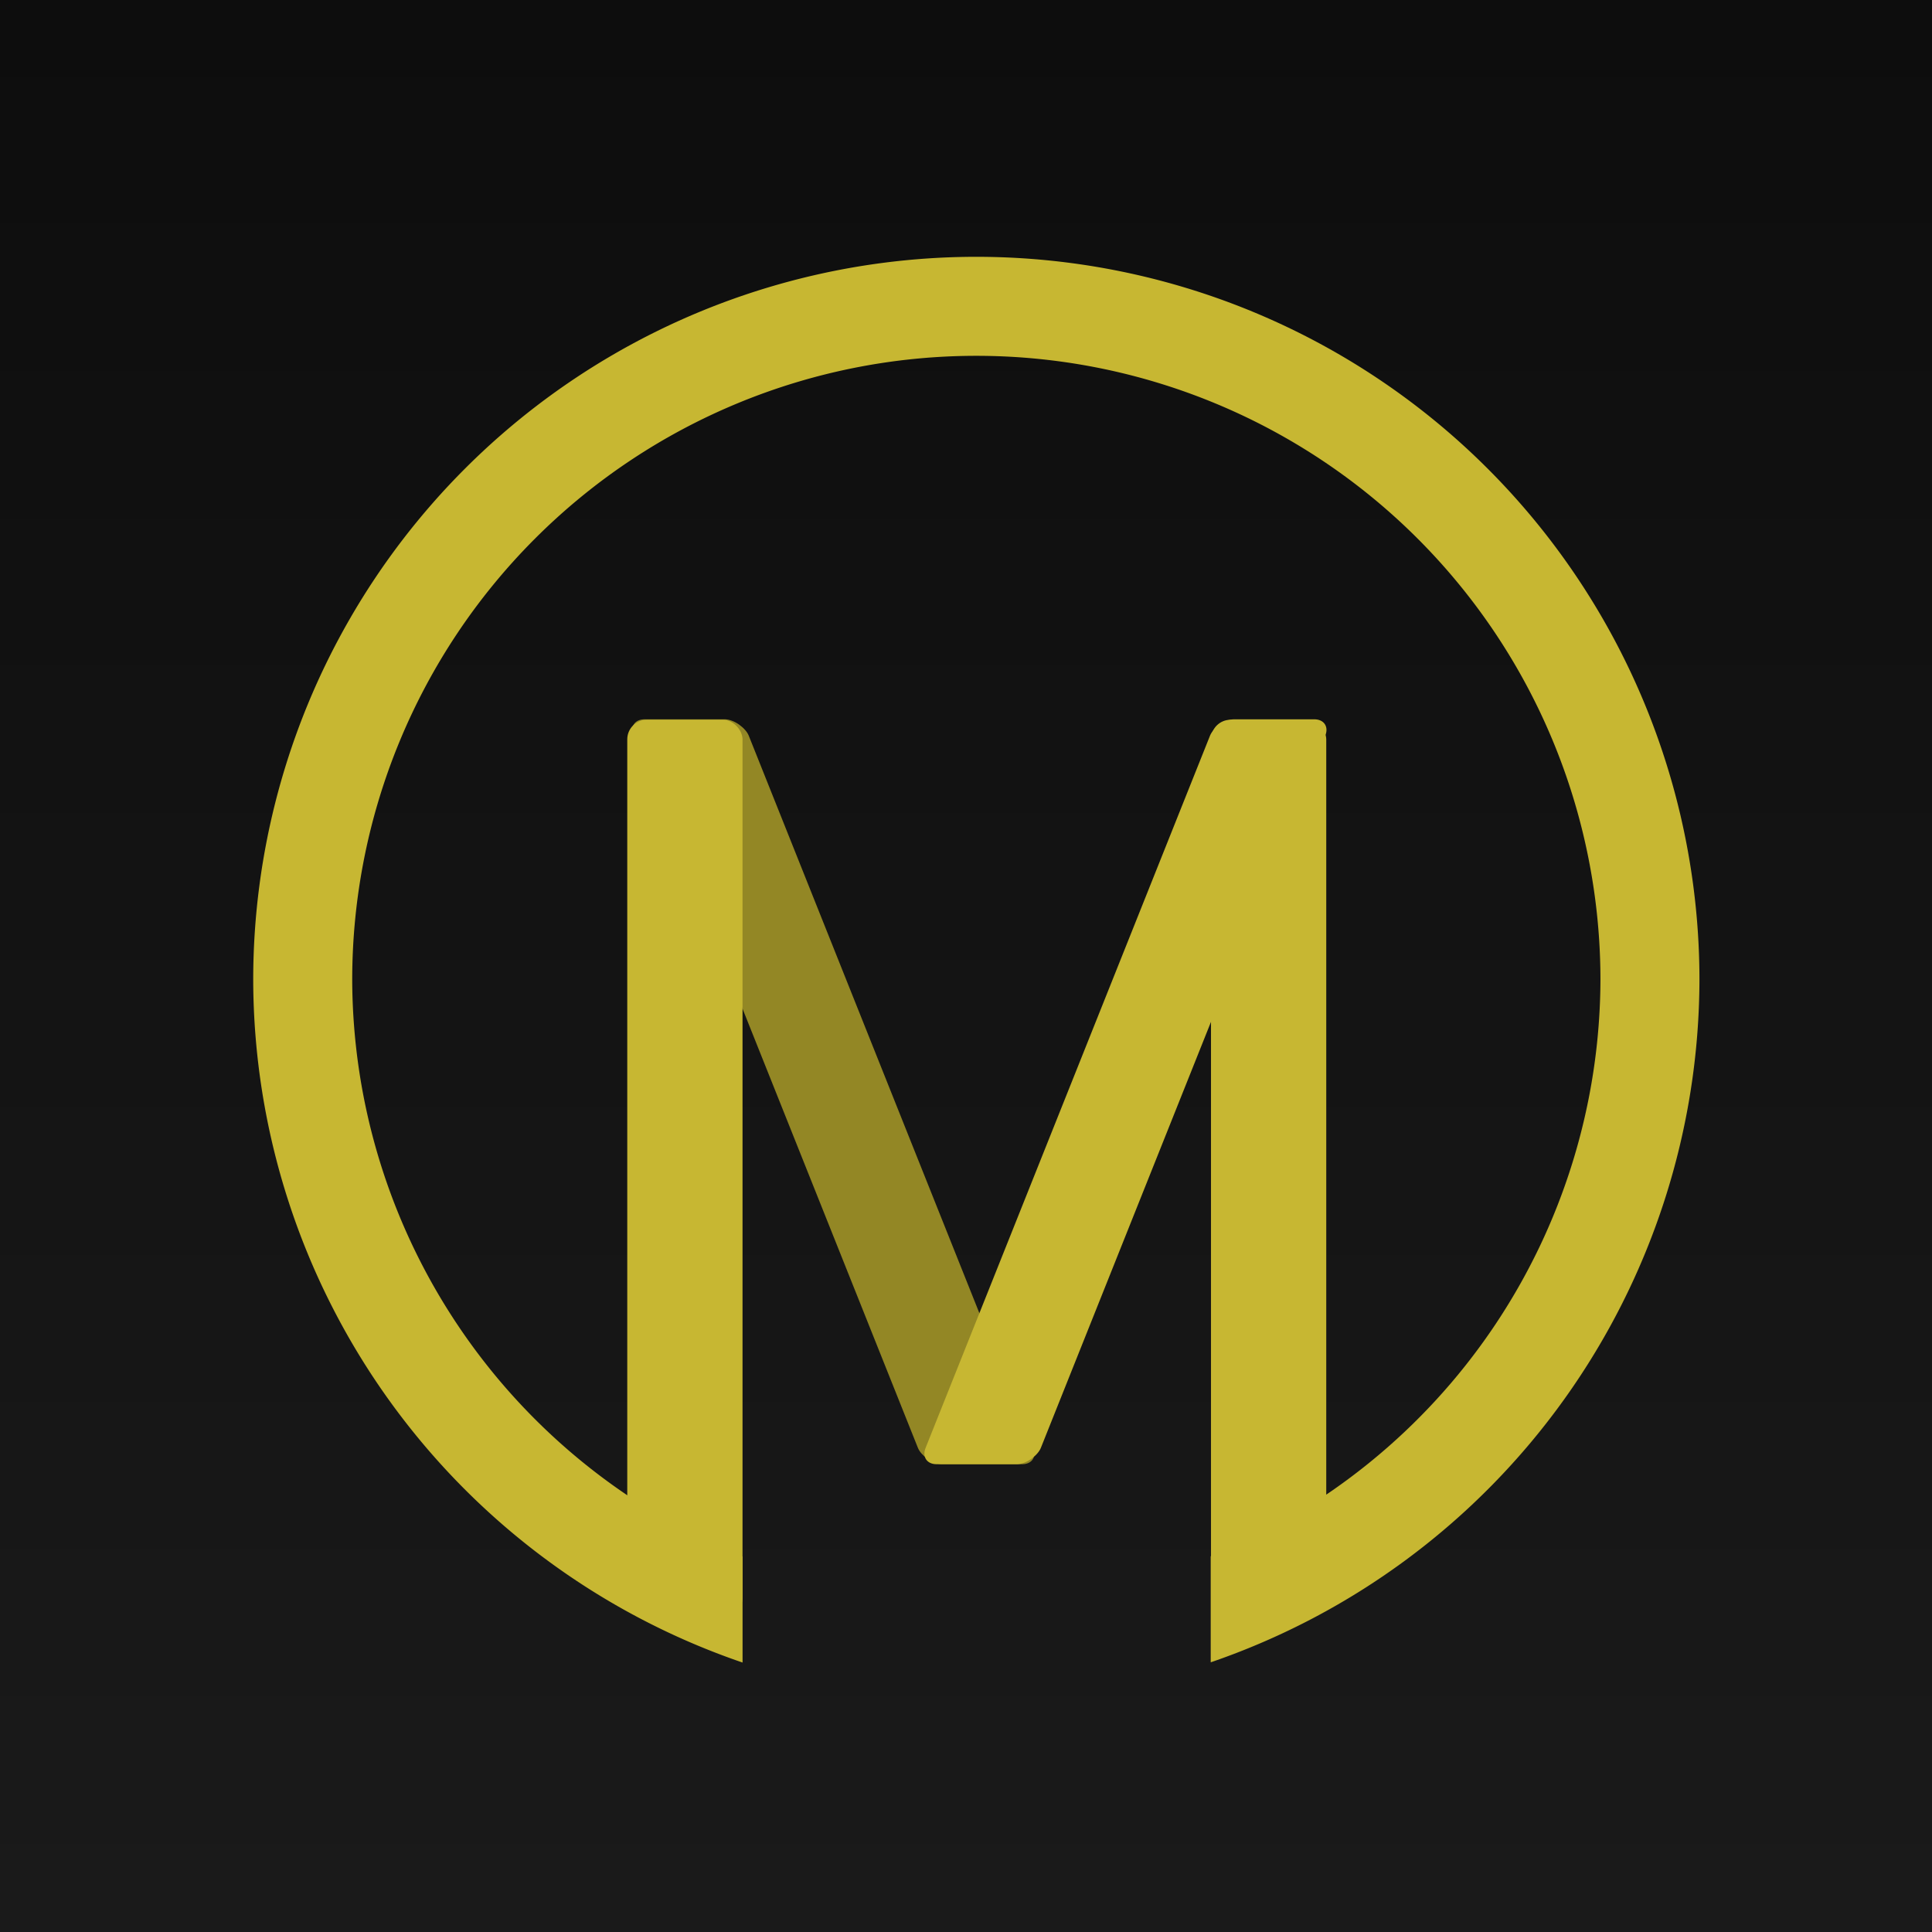 <?xml version="1.0" encoding="UTF-8" standalone="no"?>
<!-- Created with Inkscape (http://www.inkscape.org/) -->

<svg
   width="500mm"
   height="500mm"
   viewBox="0 0 500 500"
   version="1.1"
   id="svg1"
   inkscape:version="1.3.2 (091e20e, 2023-11-25)"
   sodipodi:docname="M.svg"
   xmlns:inkscape="http://www.inkscape.org/namespaces/inkscape"
   xmlns:sodipodi="http://sodipodi.sourceforge.net/DTD/sodipodi-0.dtd"
   xmlns:xlink="http://www.w3.org/1999/xlink"
   xmlns="http://www.w3.org/2000/svg"
   xmlns:svg="http://www.w3.org/2000/svg">
  <sodipodi:namedview
     id="namedview1"
     pagecolor="#ffffff"
     bordercolor="#000000"
     borderopacity="0.25"
     inkscape:showpageshadow="2"
     inkscape:pageopacity="0.0"
     inkscape:pagecheckerboard="0"
     inkscape:deskcolor="#d1d1d1"
     inkscape:document-units="mm"
     showgrid="false"
     inkscape:zoom="0.25982083"
     inkscape:cx="946.80629"
     inkscape:cy="944.88189"
     inkscape:window-width="1356"
     inkscape:window-height="697"
     inkscape:window-x="0"
     inkscape:window-y="0"
     inkscape:window-maximized="1"
     inkscape:current-layer="layer1" />
  <defs
     id="defs1">
    <linearGradient
       id="linearGradient10"
       inkscape:collect="always">
      <stop
         style="stop-color:#1a1a1a;stop-opacity:1;"
         offset="0"
         id="stop10" />
      <stop
         style="stop-color:#0d0d0d;stop-opacity:1;"
         offset="1"
         id="stop11" />
    </linearGradient>
    <linearGradient
       inkscape:collect="always"
       xlink:href="#linearGradient10"
       id="linearGradient11"
       x1="255.577"
       y1="496.245"
       x2="255.577"
       y2="0.728"
       gradientUnits="userSpaceOnUse" />
  </defs>
  <g
     inkscape:label="Layer 1"
     inkscape:groupmode="layer"
     id="layer1">
    <rect
       style="fill:url(#linearGradient11);stroke:none;stroke-width:8;stroke-linecap:round;stroke-linejoin:round;stroke-opacity:1;fill-opacity:1"
       id="rect9"
       width="506.061"
       height="504.81"
       x="-0.357"
       y="-4.04" />
    <g
       id="g6"
       transform="translate(-7.802,34.84)">
      <g
         id="g4"
         transform="matrix(0.585,0,0,0.585,102.493,85.229)">
        <rect
           style="fill:#938725;fill-opacity:1;stroke-width:3.272;stroke-linecap:round;stroke-linejoin:round"
           id="rect2"
           width="50.99"
           height="354.725"
           x="70.384"
           y="121.602"
           ry="7.753"
           transform="matrix(1,0,0.371,0.929,0,0)" />
        <rect
           style="fill:#c7b732;fill-opacity:1;stroke-width:3.461;stroke-linecap:round;stroke-linejoin:round"
           id="rect1"
           width="50.99"
           height="397"
           x="115.633"
           y="113.163"
           ry="8.676" />
        <rect
           style="fill:#c7b732;fill-opacity:1;stroke-width:3.272;stroke-linecap:round;stroke-linejoin:round"
           id="rect3"
           width="50.99"
           height="354.725"
           x="-472.432"
           y="121.602"
           ry="7.753"
           transform="matrix(-1,0,-0.371,0.929,0,0)" />
        <rect
           style="fill:#c7b732;fill-opacity:1;stroke-width:3.461;stroke-linecap:round;stroke-linejoin:round"
           id="rect4"
           width="50.99"
           height="397"
           x="373.868"
           y="113.163"
           ry="8.676" />
      </g>
      <path
         id="path4"
         style="fill:#c7b732;fill-opacity:1;stroke-width:2.801;stroke-linecap:round;stroke-linejoin:round"
         d="M 260.475,31.623 A 187.142,187.142 0 0 0 73.334,218.765 187.142,187.142 0 0 0 199.976,395.426 V 367.995 A 161.52,161.52 0 0 1 98.955,218.765 161.52,161.52 0 0 1 260.475,57.245 161.52,161.52 0 0 1 421.996,218.765 161.52,161.52 0 0 1 321.134,367.928 v 27.438 A 187.142,187.142 0 0 0 447.617,218.765 187.142,187.142 0 0 0 260.475,31.623 Z" />
    </g>
  </g>
</svg>
